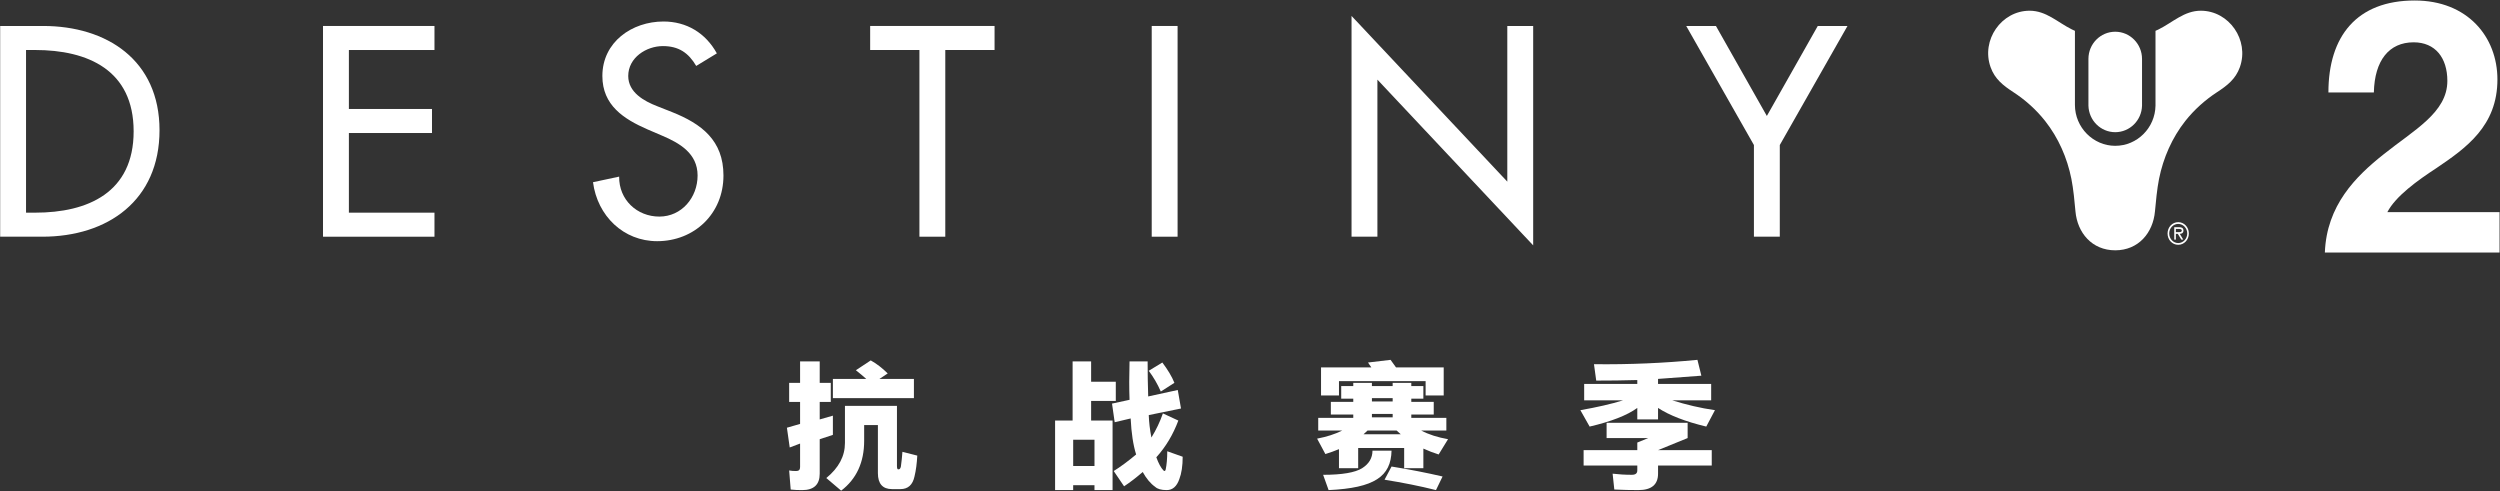 <svg width="3461" height="680" viewBox="0 0 3461 680" fill="none" xmlns="http://www.w3.org/2000/svg">
<rect x="0" y="0" width="3461" height="680" fill="#333333" stroke="none"/>
<g clip-path="url(#clip0_213_2822)">
<path d="M0.23 35.949H59.67C147.68 35.949 220.84 83.149 220.84 180.269C220.84 277.389 149.21 327.689 58.531 327.689H0.24V35.949H0.23ZM36.041 294.419H48.611C121.76 294.419 185.01 266.559 185.01 181.819C185.01 97.079 121.76 69.219 48.611 69.219H36.041V294.409V294.419Z" fill="white"/>
<path d="M447.172 35.949H601.482V69.229H482.992V150.869H598.052V184.149H482.992V294.419H601.482V327.699H447.172V35.959V35.949Z" fill="white"/>
<path d="M963.831 91.279C953.171 73.09 939.451 63.809 917.731 63.809C894.871 63.809 869.731 79.669 869.731 105.21C869.731 128.04 891.831 140.03 909.741 147L930.311 155.13C971.081 171.38 1001.56 194.21 1001.56 242.96C1001.56 295.97 961.171 333.89 909.741 333.89C863.251 333.89 827.061 299.07 820.961 252.25L857.151 244.51C856.771 276.62 881.911 299.839 912.781 299.839C943.651 299.839 965.741 273.53 965.741 242.96C965.741 212.39 940.981 198.08 916.211 187.63L896.401 179.12C863.631 164.8 833.921 145.839 833.921 105.219C833.921 58.02 875.071 29.77 918.501 29.77C950.511 29.77 976.791 45.63 992.411 73.879L963.831 91.29V91.279Z" fill="white"/>
<path d="M1308.66 327.689H1272.85V69.219H1204.65V35.94H1376.86V69.219H1308.66V327.689Z" fill="white"/>
<path d="M1630.25 327.689H1594.44V35.949H1630.25V327.689Z" fill="white"/>
<path d="M1871.06 22.029L2086.71 251.469V35.95H2122.53V339.68L1906.88 110.24V327.689H1871.07V22.02L1871.06 22.029Z" fill="white"/>
<path d="M2334.39 35.949H2375.54L2446.03 160.539L2516.52 35.949H2557.67L2463.94 200.779V327.689H2428.13V200.779L2334.4 35.949H2334.39Z" fill="white"/>
<path d="M2928.33 183C2948.48 183 2964.91 166.64 2965.42 146.31V81.48C2965.38 60.75 2948.79 43.92 2928.33 43.92C2907.87 43.92 2891.27 60.74 2891.22 81.48V146.31C2891.78 166.64 2908.14 183 2928.33 183ZM3046.79 14.84C3023.79 14.84 3007.99 30.98 2988.35 40.71C2987.01 41.4 2985.56 42.04 2984.08 42.69V146.22C2983.54 177.04 2958.77 201.87 2928.33 201.87C2897.89 201.87 2872.53 176.49 2872.53 145.22V42.69C2871.08 42.04 2869.64 41.38 2868.27 40.71C2848.63 30.99 2832.86 14.84 2809.81 14.84C2770.71 14.84 2742.42 55.52 2755.75 92.95C2761.58 109.48 2773.4 118.5 2787.2 127.51C2803.83 138.35 2818.85 151.76 2831.23 167.43C2849.58 190.68 2861.82 218.46 2867.62 247.59C2870.4 261.43 2872.14 279.81 2873.27 292.66C2875.91 322.26 2896.09 346.53 2928.32 346.53C2960.55 346.53 2980.67 322.26 2983.33 292.66C2984.5 279.81 2986.21 261.43 2988.98 247.59C2994.83 218.47 3007.05 190.68 3025.38 167.43C3037.79 151.77 3052.8 138.36 3069.43 127.51C3083.24 118.5 3095.03 109.48 3100.89 92.95C3114.19 55.52 3085.93 14.84 3046.79 14.84Z" fill="white"/>
<path d="M3223.45 127.969C3223.45 50.109 3262.78 0.689 3342.88 0.689C3416.14 0.689 3457.43 51.099 3457.43 110.009C3457.43 174.409 3414.15 204.849 3372.88 232.799C3346.83 249.779 3316.35 271.739 3305.04 293.709H3460.38V349.619H3218.54C3220.98 284.219 3261.3 244.279 3299.64 213.829C3341.92 179.889 3388.12 155.939 3388.12 111.979C3388.12 80.039 3371.4 58.58 3341.42 58.58C3307.51 58.58 3287.35 83.549 3286.37 127.969H3223.46" fill="white"/>
<path d="M3000.77 323.229C3000.77 314.519 3007.29 307.539 3015.51 307.539C3023.73 307.539 3030.25 314.519 3030.25 323.229C3030.25 331.939 3023.77 338.909 3015.51 338.909C3007.25 338.909 3000.77 331.949 3000.77 323.229ZM3028.01 323.229C3028.01 315.819 3022.25 309.969 3015.51 309.969C3008.77 309.969 3003.04 315.819 3003.04 323.229C3003.04 330.639 3008.79 336.509 3015.51 336.509C3022.23 336.509 3028.01 330.629 3028.01 323.229ZM3022.52 331.709H3019.81L3014.98 323.779H3012.27V331.709H3010.03V314.539H3017.05C3019.93 314.539 3022.75 315.379 3022.75 319.079C3022.75 322.449 3020.53 323.699 3017.67 323.769L3022.53 331.699L3022.52 331.709ZM3014.98 321.369C3016.97 321.369 3020.47 321.769 3020.47 319.049C3020.47 317.279 3018.31 316.949 3016.58 316.949H3012.27V321.369H3014.98Z" fill="white"/>
<path d="M1094.64 677.699L1092.51 651.309C1095.42 651.889 1098.72 652.089 1102.21 652.089C1105.9 652.089 1107.64 650.339 1107.64 646.659V614.059L1093.28 619.489L1089.4 592.129L1107.64 586.889V556.419H1092.5V530.029H1107.64V500.339H1134.81V530.029H1150.14V556.419H1134.81V580.679L1153.05 575.439V602.029L1134.81 608.049V655.789C1134.81 670.929 1126.66 678.499 1110.55 678.499C1104.92 678.499 1099.68 678.309 1094.63 677.719L1094.64 677.699ZM1169.75 613.269V561.839H1241.75V645.099C1241.75 648.209 1242.33 649.759 1243.3 649.759H1244.08C1245.63 649.759 1246.6 648.399 1247.19 645.879C1248.16 639.479 1248.74 632.679 1249.32 625.499L1269.89 630.739C1269.31 641.409 1268.14 650.919 1266.01 659.659C1263.49 671.299 1257.08 677.129 1246.41 677.129H1234.96C1221.96 677.129 1215.36 669.749 1215.36 655.009V588.439H1196.34V610.369C1196.34 640.059 1185.67 663.159 1164.51 679.269L1143.94 661.799C1161.21 647.629 1169.75 631.519 1169.75 613.279V613.269ZM1184.89 512.539L1205.46 498.949C1213.42 503.409 1221.37 509.429 1228.94 516.999L1217.49 524.569H1265.23V551.159H1153.05V524.569H1199.24C1194.78 520.489 1189.92 516.609 1184.88 512.539H1184.89Z" fill="white"/>
<path d="M1484.93 500.311H1510.55V528.45H1544.71V555.041H1510.55V582.21H1540.24V678.47H1515.2V671.681H1485.7V678.47H1460.66V582.21H1484.92V500.311H1484.93ZM1485.71 608.801V645.09H1515.21V608.801H1485.71ZM1599.25 674.01C1592.84 669.55 1587.02 662.56 1581.98 653.44C1573.25 661.01 1564.71 667.61 1556.17 673.24L1541.81 652.09C1550.93 646.46 1561.22 638.89 1572.86 629.19C1568.78 616.19 1566.26 599.501 1565.29 579.311L1543.17 584.551L1539.48 558.74L1563.74 553.5C1563.16 537.78 1563.16 520.12 1563.74 500.32H1588.78C1588.78 516.04 1588.97 532.15 1589.56 548.84L1630.51 539.911L1634.97 565.531L1590.33 574.651C1590.72 584.741 1591.88 595.03 1594.02 605.7C1600.62 595.03 1605.86 583.96 1609.93 572.32L1631.28 582.22C1624.1 601.43 1614.01 618.51 1600.81 633.07C1603.91 641.61 1607.21 647.631 1610.71 651.311C1612.26 652.671 1613.23 652.28 1613.82 649.76C1615.18 643.16 1615.95 634.82 1615.95 624.72L1637.3 632.291C1637.3 644.901 1635.75 655.38 1632.64 663.34C1629.15 673.43 1623.32 678.48 1615.17 678.48C1607.6 678.48 1602.36 676.931 1599.26 674.021L1599.25 674.01ZM1590.32 513.311L1609.15 501.86C1616.72 511.95 1622.35 521.27 1625.84 530L1607.01 542.031C1602.35 531.361 1596.72 521.851 1590.32 513.311Z" fill="white"/>
<path d="M1834.85 628.6L1823.4 607.25C1836.6 604.73 1848.24 601.04 1858.33 595.99H1824.95V578.52H1873.47V573.86H1842.42V556.39H1873.47V551.93H1856.78V534.46H1873.47V530H1899.28V534.46H1928V530H1953.81V534.46H1970.5V551.93H1953.81V556.39H1984.86V573.86H1953.81V578.52H2002.33V595.99H1967.4C1978.07 601.62 1990.49 605.5 2004.66 608.02L1991.66 629.17C1984.29 626.84 1977.3 624.12 1970.51 621.02V648.19H1943.92V620.24H1880.26V648.19H1853.67V621.8C1847.85 624.32 1841.44 626.46 1834.84 628.59L1834.85 628.6ZM1893.85 501.87L1925.1 498.18L1932.67 508.66H1998.66V547.48H1973.62V527.68H1853.68V547.48H1828.84V508.66H1898.51L1893.85 501.87ZM1885.7 648.2C1895.21 642.18 1900.06 634.03 1900.06 623.94H1926.45C1925.67 659.46 1902.97 675.56 1839.31 678.48L1831.74 657.33C1857.94 657.33 1875.99 654.23 1885.69 648.21L1885.7 648.2ZM1893.27 595.99C1891.52 597.74 1889.58 599.48 1887.64 601.23H1939.26L1933.44 595.99H1893.27ZM1899.29 551.16V555.82H1928.01V551.16H1899.29ZM1899.29 573.09V577.75H1928.01V573.09H1899.29ZM1916.76 664.11L1926.46 645.87C1951.88 649.95 1975.37 654.6 1997.1 659.65L1987.98 678.48C1965.66 672.85 1941.98 668.19 1916.75 664.12L1916.76 664.11Z" fill="white"/>
<path d="M2246.88 554.26H2193.12V531.55H2266.67V526.12C2247.46 526.7 2228.44 526.9 2209.81 526.9L2206.7 504.19C2256.19 504.77 2303.93 502.64 2349.93 498.17L2355.36 520.1C2335.18 521.65 2315.19 523.2 2295.39 524.56V531.55H2368.94V554.26H2315.18C2334.39 560.28 2354 564.93 2374.18 567.85L2362.15 590.56C2333.23 583.57 2311.11 575.03 2295.39 564.75V580.66H2266.67V564.75C2252.5 575.04 2230.38 583.58 2200.68 590.56L2187.87 567.85C2210.96 563.77 2230.76 559.31 2246.87 554.26H2246.88ZM2234.85 677.69L2232.52 655.76C2240.67 656.73 2249.6 657.31 2259.11 657.31C2264.16 657.31 2266.68 655.37 2266.68 651.29V644.5H2192.35V623.15H2266.68V612.67L2281.82 606.46H2224.18V585.31H2336.36V606.46L2295.41 623.15H2369.74V644.5H2295.41V655.76C2295.41 670.9 2286.29 678.47 2268.24 678.47C2257.95 678.47 2246.89 678.28 2234.86 677.69H2234.85Z" fill="white"/>
</g>
<defs>
<clipPath id="clip0_213_2822">
<rect width="3461" height="680" fill="white"/>
</clipPath>
</defs>
</svg>
